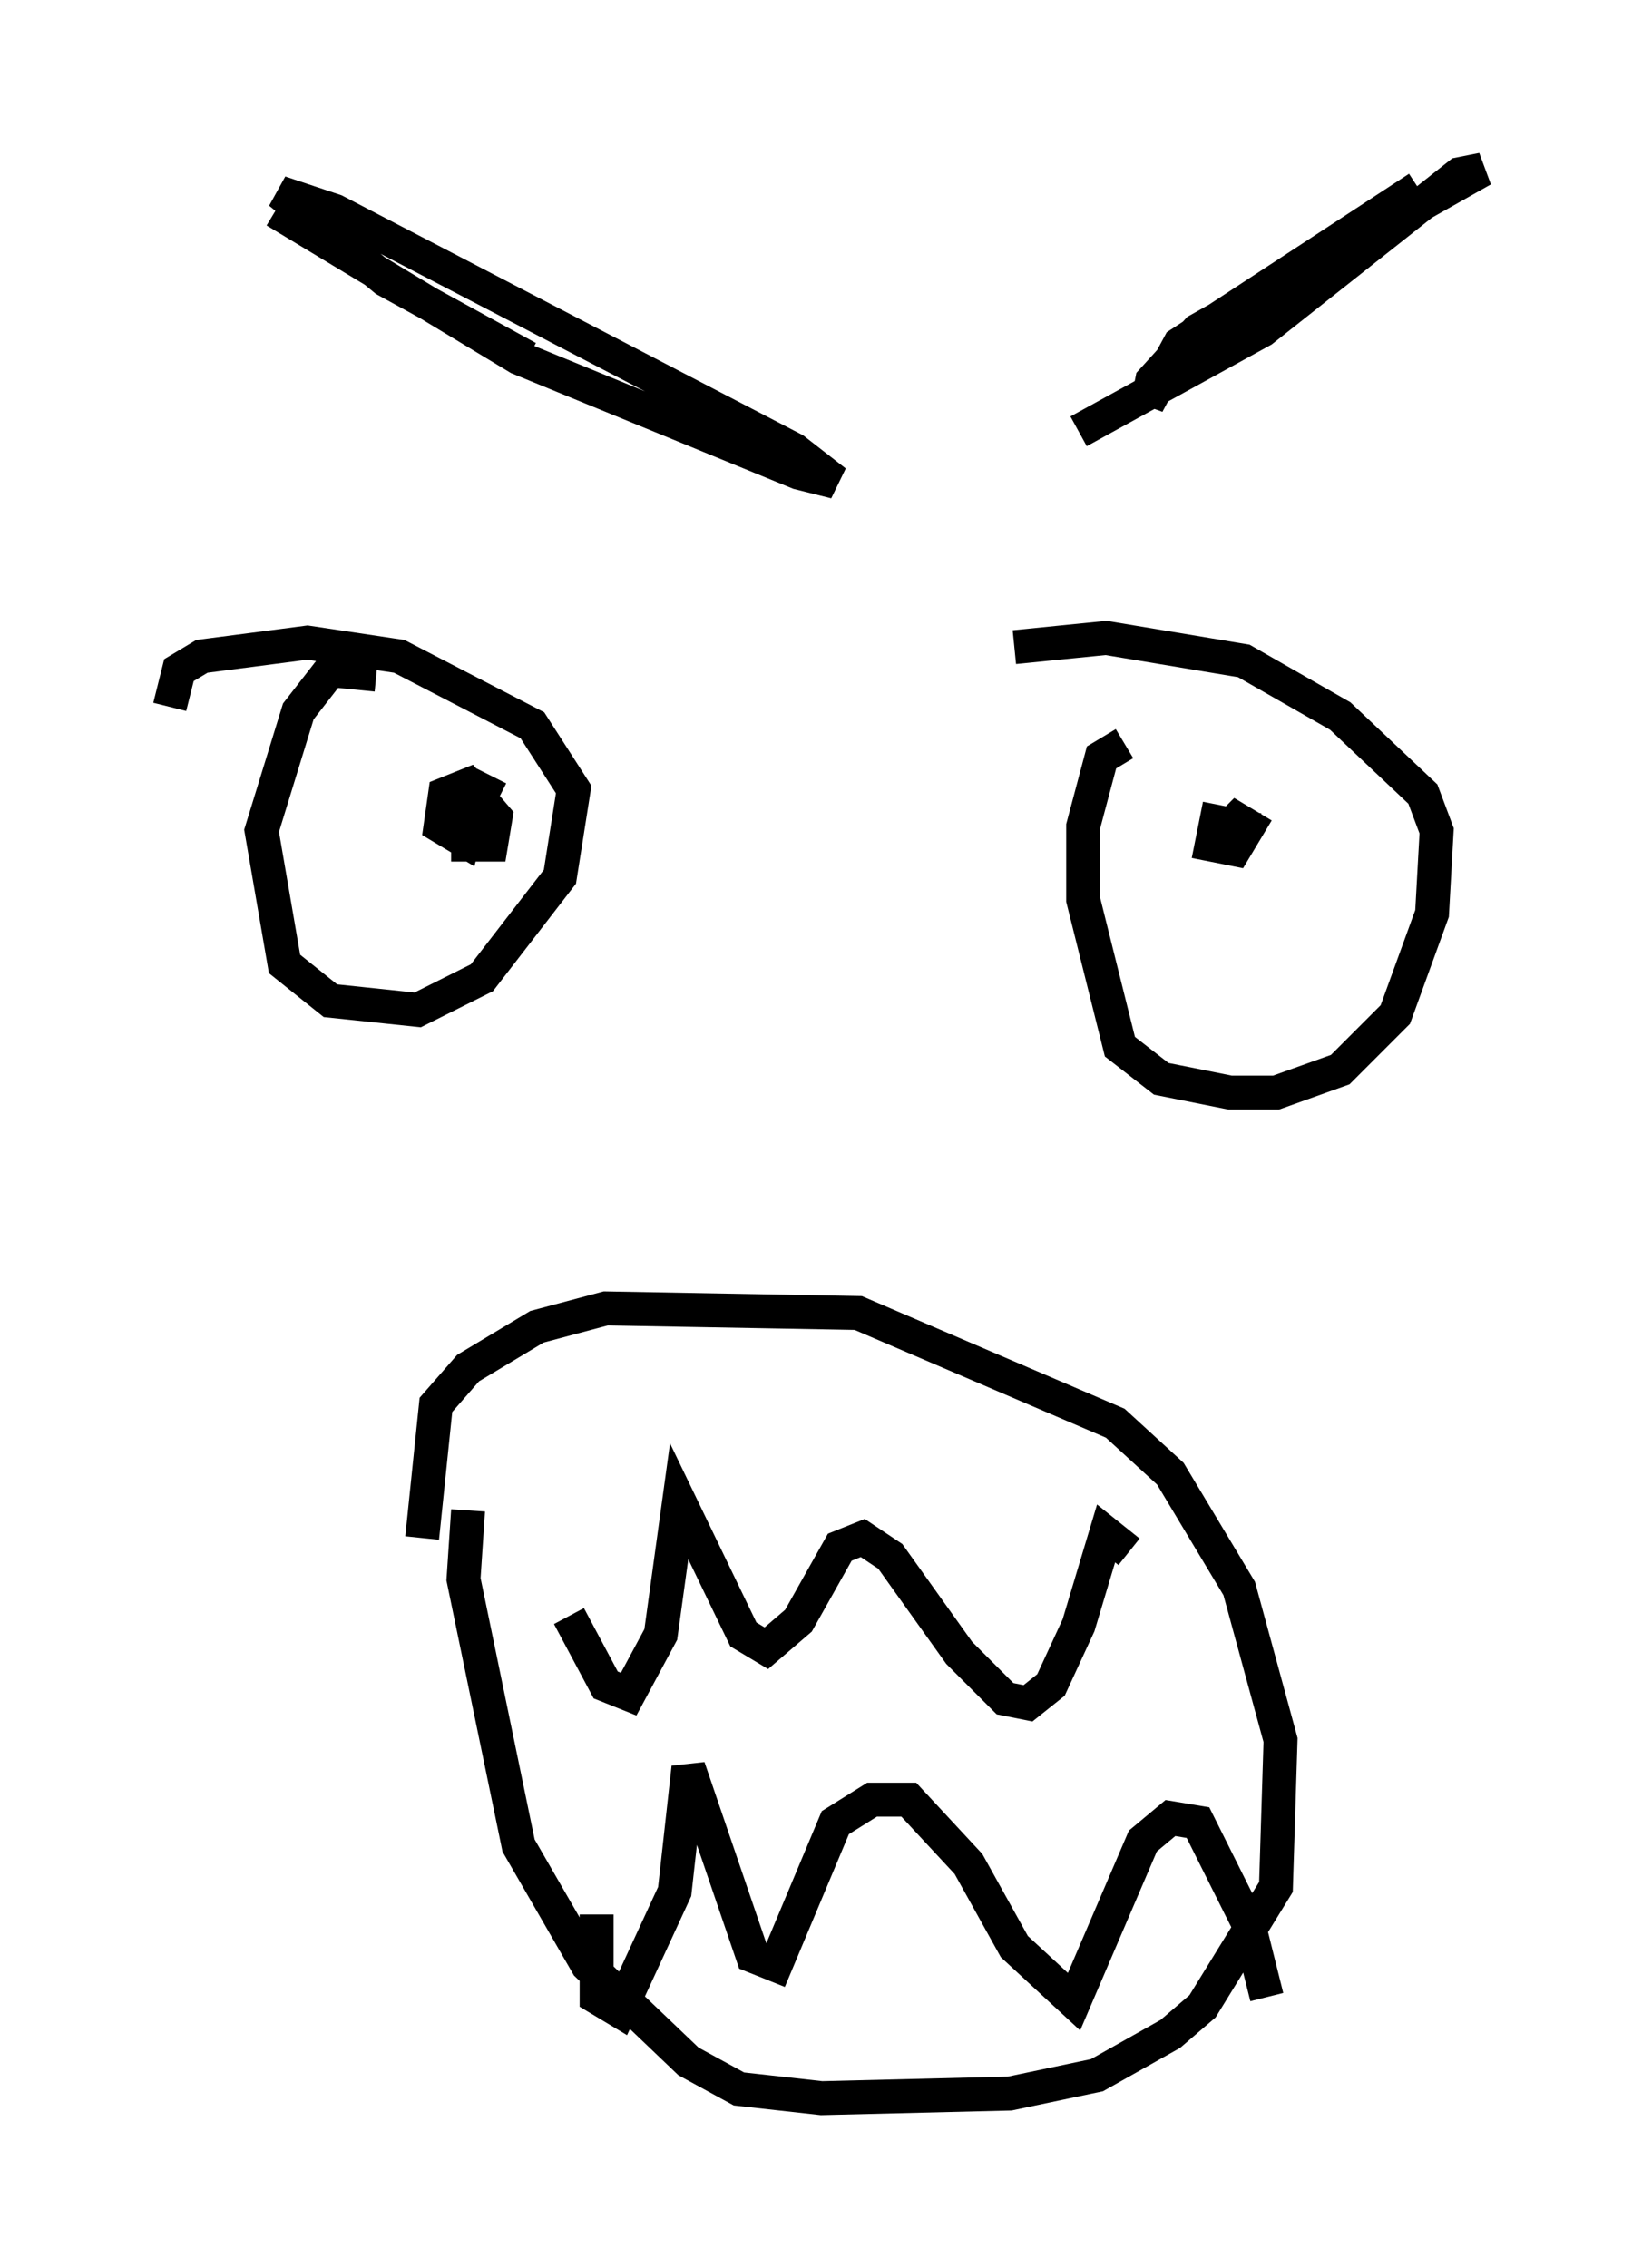 <?xml version="1.0" encoding="utf-8" ?>
<svg baseProfile="full" height="66.833" version="1.1" width="48.701" xmlns="http://www.w3.org/2000/svg" xmlns:ev="http://www.w3.org/2001/xml-events" xmlns:xlink="http://www.w3.org/1999/xlink"><defs /><rect fill="white" height="66.833" width="48.701" x="0" y="0" /><path d="M15.149, 41.13 m1.624, 6.495 l1.083, 2.03 0.677, 0.271 l0.947, -1.759 0.541, -3.924 l1.894, 3.924 0.677, 0.406 l0.947, -0.812 1.218, -2.165 l0.677, -0.271 0.812, 0.541 l2.03, 2.842 1.353, 1.353 l0.677, 0.135 0.677, -0.541 l0.812, -1.759 0.812, -2.706 l0.677, 0.541 m-20.839, -0.406 l0.406, -3.924 0.947, -1.083 l2.03, -1.218 2.03, -0.541 l7.442, 0.135 7.578, 3.248 l1.624, 1.488 2.03, 3.383 l1.218, 4.465 -0.135, 4.33 l-2.165, 3.518 -0.947, 0.812 l-2.165, 1.218 -2.571, 0.541 l-5.548, 0.135 -2.436, -0.271 l-1.488, -0.812 -2.977, -2.842 l-2.03, -3.518 -1.624, -7.848 l0.135, -2.03 m3.789, 11.908 l0.0, 2.436 0.677, 0.406 l1.624, -3.518 0.406, -3.654 l1.894, 5.548 0.677, 0.271 l1.759, -4.195 1.083, -0.677 l1.083, 0.0 1.759, 1.894 l1.353, 2.436 1.759, 1.624 l2.03, -4.736 0.812, -0.677 l0.812, 0.135 1.488, 2.977 l0.541, 2.165 m-26.251, -38.971 l-1.353, -0.135 -0.947, 1.218 l-1.083, 3.518 0.677, 3.924 l1.353, 1.083 2.571, 0.271 l1.894, -0.947 2.3, -2.977 l0.406, -2.571 -1.218, -1.894 l-3.924, -2.03 -2.706, -0.406 l-3.112, 0.406 -0.677, 0.406 l-0.271, 1.083 m28.146, 1.083 l-0.677, 0.406 -0.541, 2.03 l0.0, 2.165 1.083, 4.33 l1.218, 0.947 2.03, 0.406 l1.353, 0.0 1.894, -0.677 l1.624, -1.624 1.083, -2.977 l0.135, -2.436 -0.406, -1.083 l-2.436, -2.3 -2.842, -1.624 l-4.059, -0.677 -2.706, 0.271 m11.908, -13.532 l-7.036, 4.601 -0.947, 1.759 l0.135, -0.677 1.353, -1.488 l8.39, -4.736 -0.677, 0.135 l-5.819, 4.601 -5.413, 2.977 m-23.68, -6.495 l7.172, 4.33 8.254, 3.383 l1.083, 0.271 -1.218, -0.947 l-13.532, -7.036 -1.624, -0.541 l3.112, 2.571 4.195, 2.3 m-1.083, 12.314 l-0.677, 1.353 0.0, 0.677 l0.677, 0.0 0.135, -0.812 l-0.812, -0.947 -0.677, 0.271 l-0.135, 0.947 0.677, 0.406 l0.271, -1.083 m22.598, 0.812 l-0.271, 0.677 0.271, -0.812 l-0.677, -0.135 -0.135, 0.677 l0.677, 0.135 0.406, -0.677 l-0.677, -0.406 0.406, 0.677 " fill="none" stroke="black" stroke-width="1" /></svg>